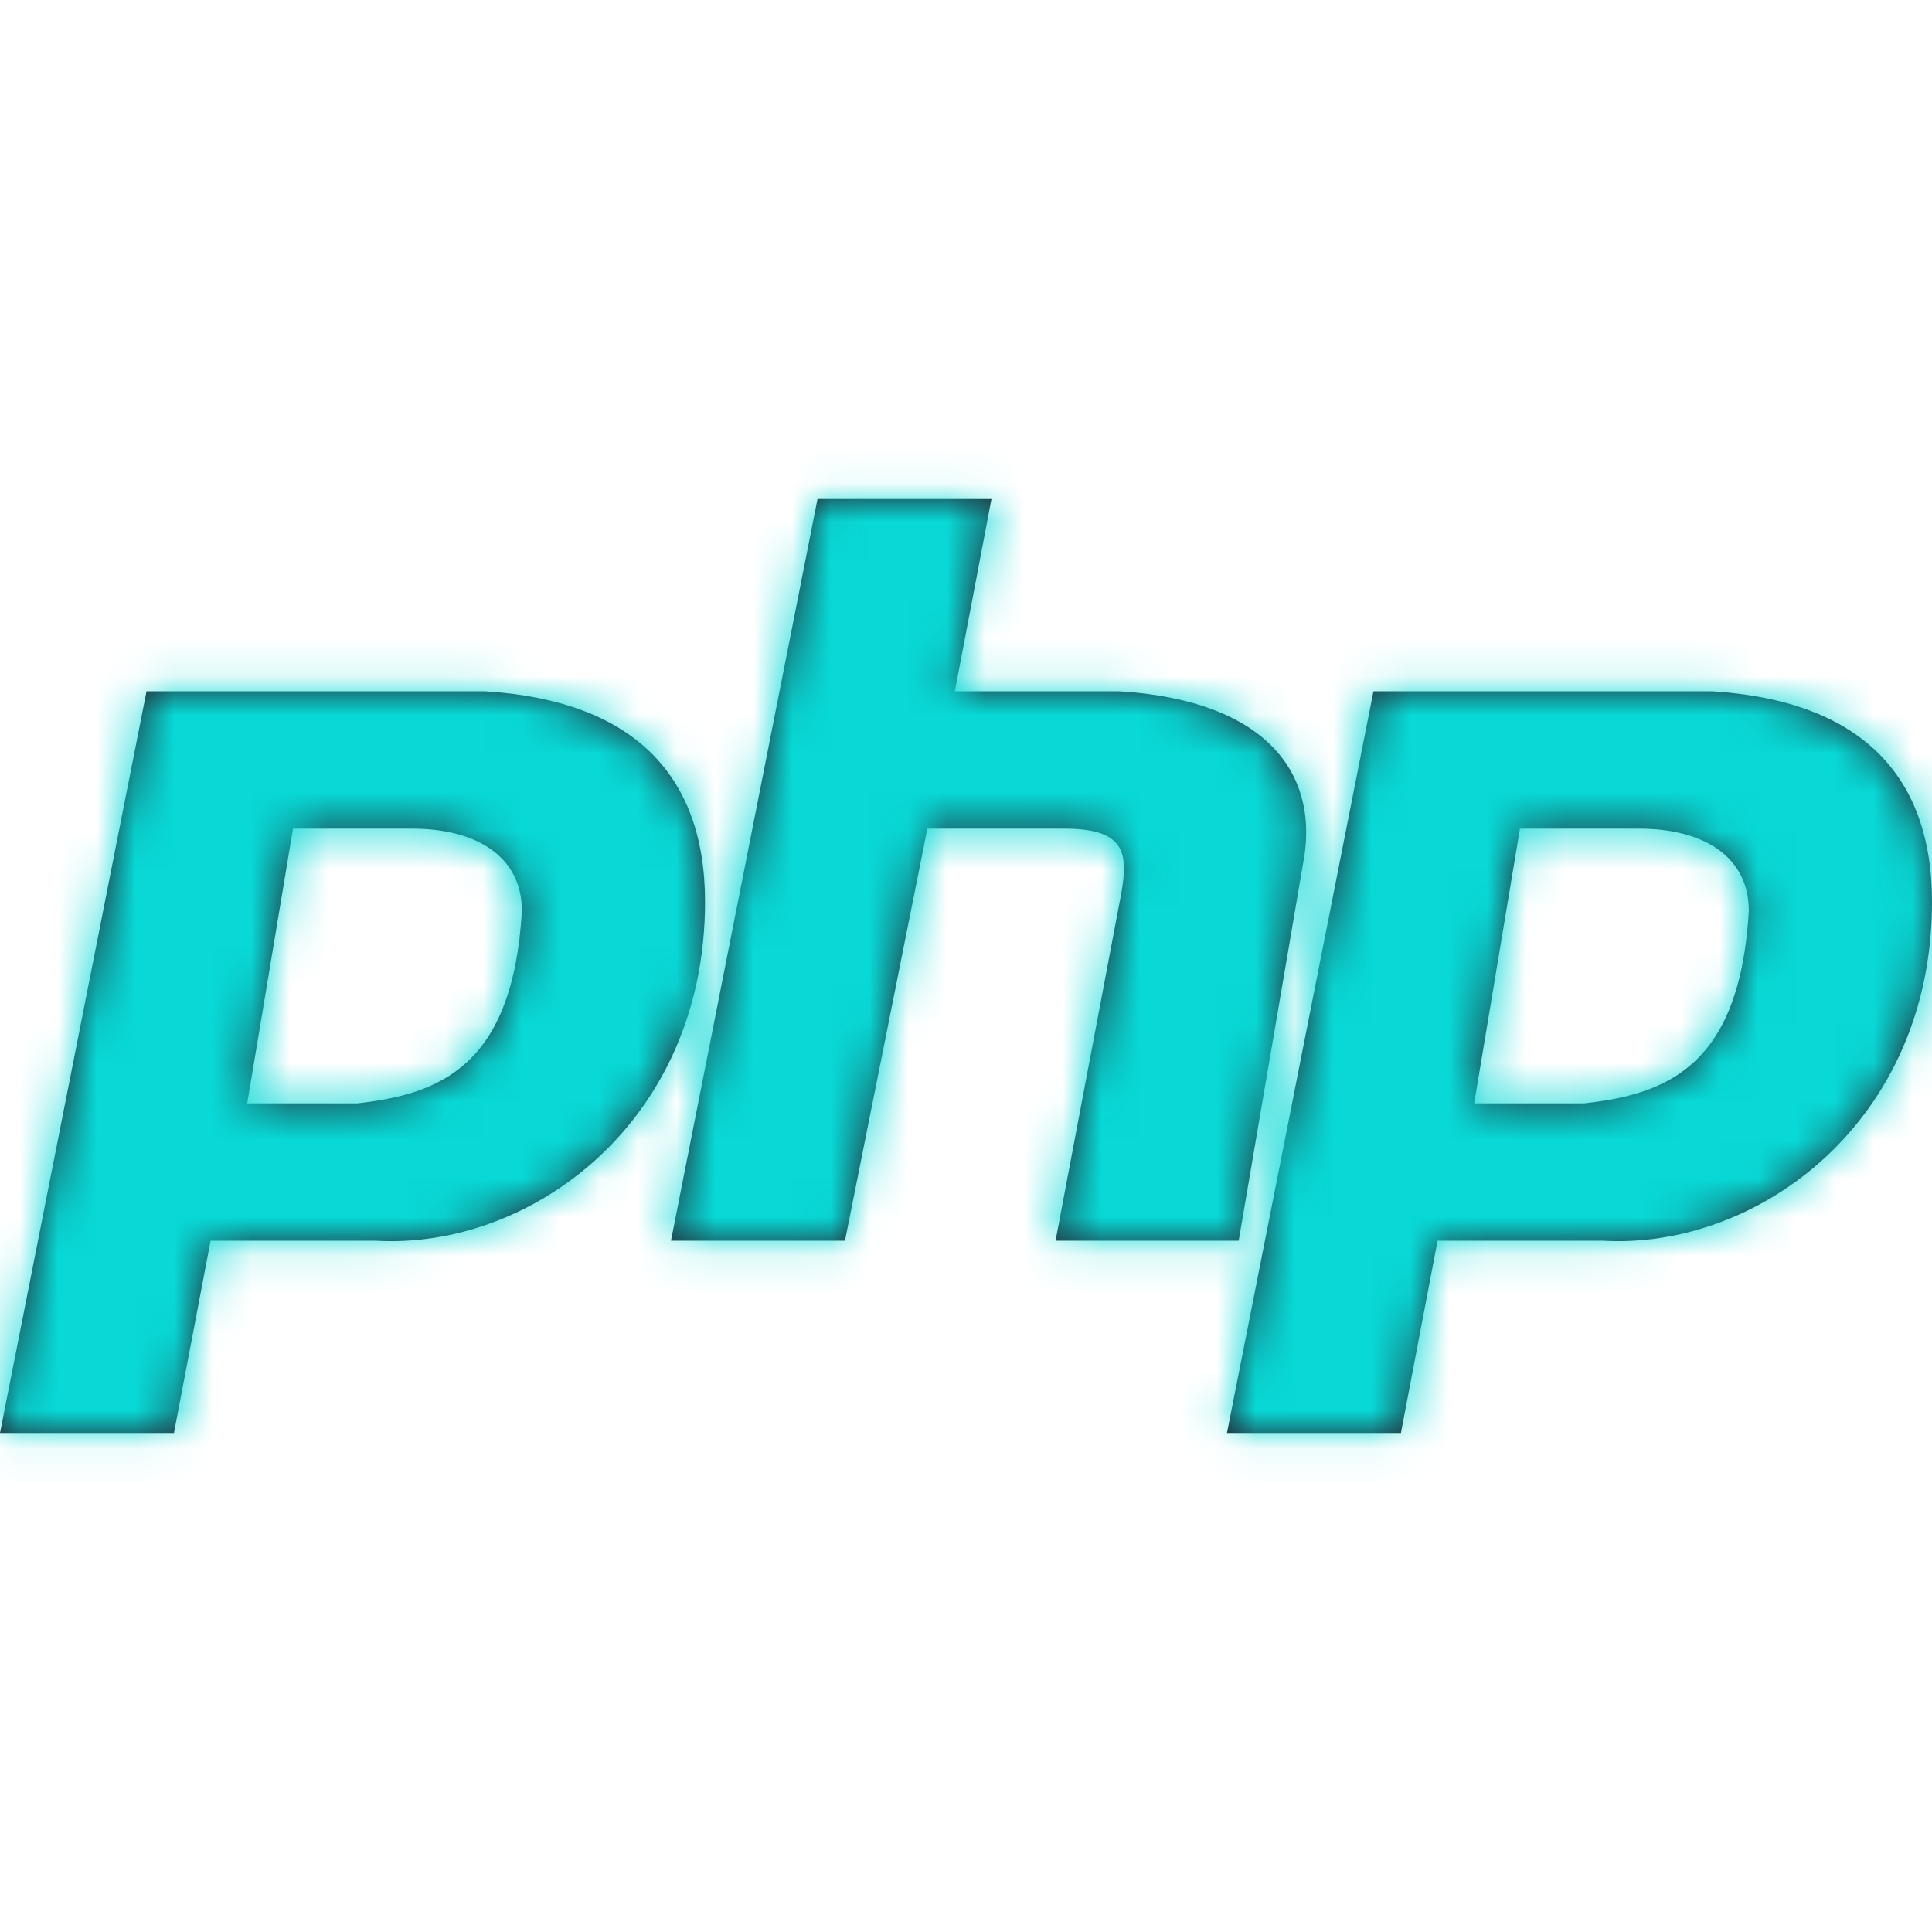 <?xml version="1.0" encoding="UTF-8"?>
<svg width="50px" height="50px" viewBox="0 0 50 50" version="1.1" xmlns="http://www.w3.org/2000/svg" xmlns:xlink="http://www.w3.org/1999/xlink">
    <title>Icons/Programing Languages/Php</title>
    <defs>
        <path d="M12.559,17.891 C16.35,18.128 18.246,20.023 18.246,23.341 C18.246,29.028 13.744,32.346 9.715,32.109 L5.45,32.109 L4.502,37.085 L2.73558953e-13,37.085 L3.792,17.891 L12.559,17.891 Z M10.663,21.445 L7.583,21.445 L6.398,28.555 L9.242,28.555 C11.374,28.318 13.27,27.607 13.507,23.578 C13.507,22.156 12.322,21.445 10.663,21.445 L10.663,21.445 Z M44.313,17.891 C48.104,18.128 50,20.023 50,23.341 C50,29.028 45.498,32.346 41.469,32.109 L37.204,32.109 L36.256,37.085 L31.754,37.085 L35.545,17.891 L44.313,17.891 Z M25.659,12.915 L24.711,17.891 L28.976,17.891 C32.768,18.128 34.19,20.023 33.716,22.393 L32.057,32.109 L27.318,32.109 L28.977,23.341 C29.213,22.156 29.213,21.445 27.555,21.445 L24,21.445 L21.868,32.109 L17.365,32.109 L21.157,12.915 L25.659,12.915 Z M42.417,21.445 L39.336,21.445 L38.152,28.555 L40.995,28.555 C43.128,28.318 45.024,27.607 45.26,23.578 C45.26,22.156 44.076,21.445 42.417,21.445 L42.417,21.445 Z" id="path-1"></path>
    </defs>
    <g id="Icons/Programing-Languages/Php" stroke="none" stroke-width="1" fill="none" fill-rule="evenodd">
        <mask id="mask-2" fill="white">
            <use xlink:href="#path-1"></use>
        </mask>
        <use id="Shape" fill="#232531" fill-rule="nonzero" xlink:href="#path-1"></use>
        <rect id="Icon-Color" fill="#08D9D6" mask="url(#mask-2)" x="0" y="0" width="50" height="50"></rect>
    </g>
</svg>